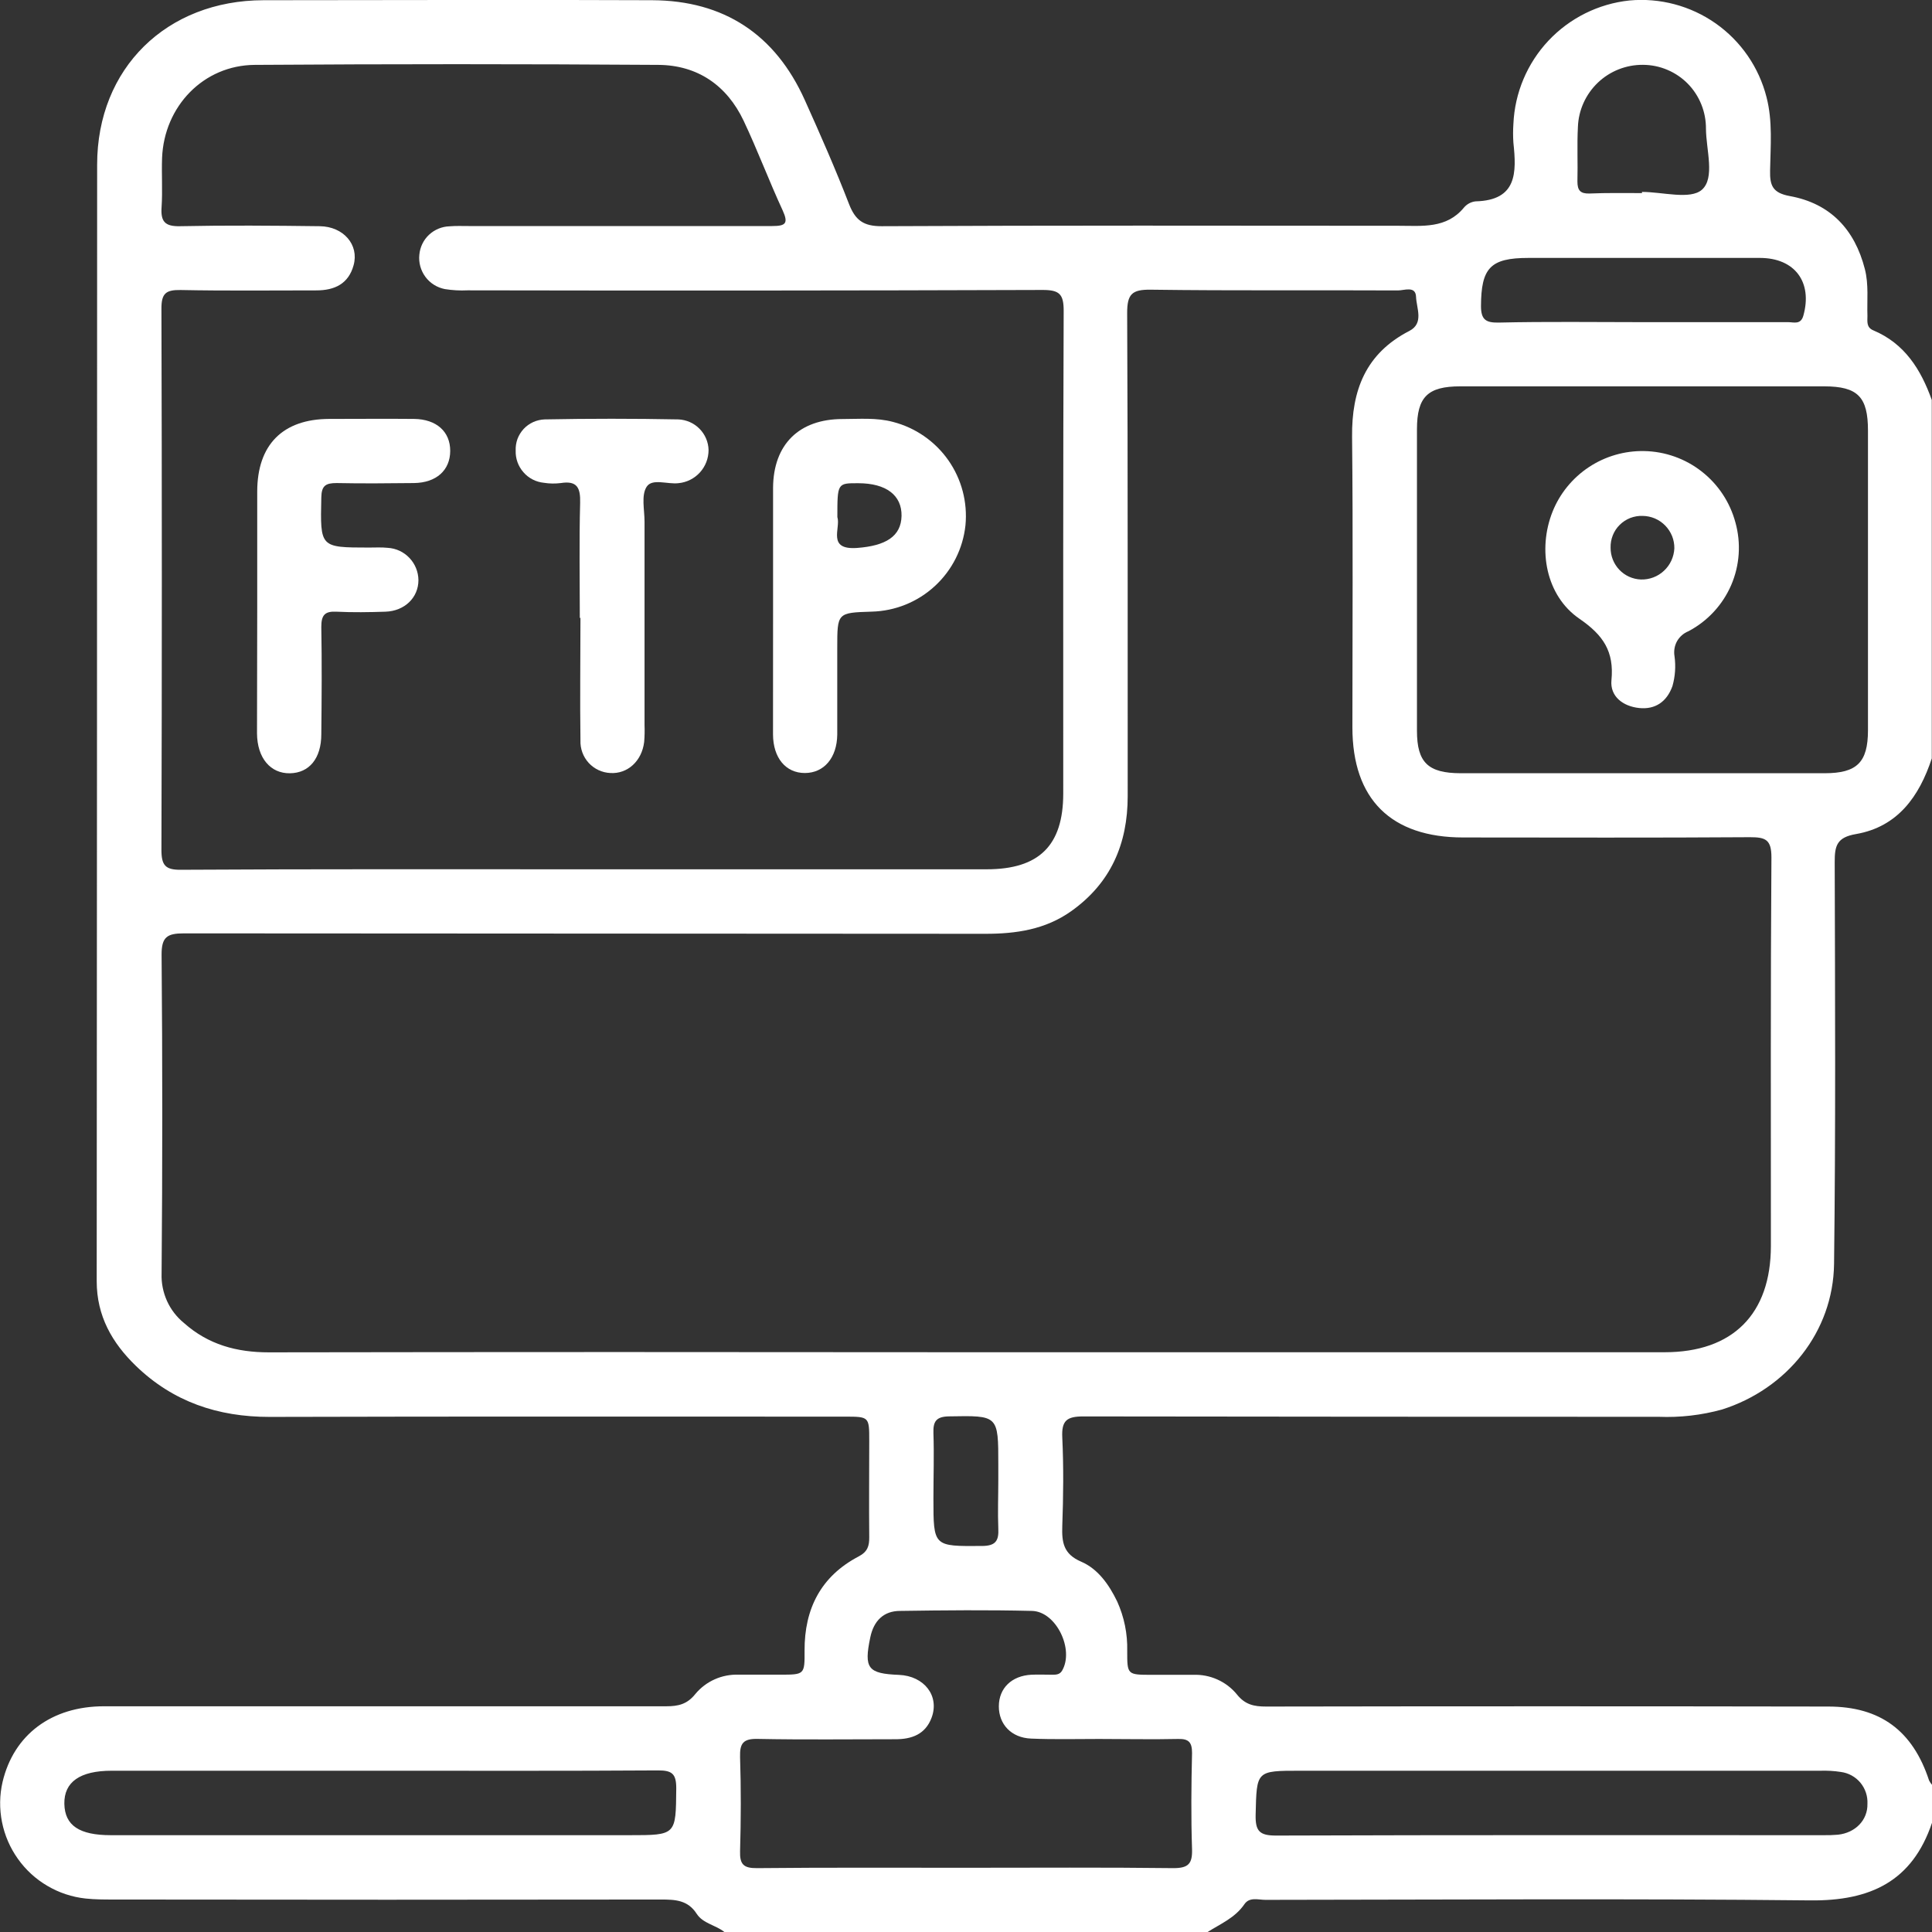 <svg width="36" height="36" viewBox="0 0 36 36" fill="none" xmlns="http://www.w3.org/2000/svg">
<rect x="0" y="0" width="36" height="36" fill="#333333" stroke="none"/>
<g clip-path="url(#clip0_119_829)">
<path d="M36.001 33.258V33.962C35.634 35.056 34.853 35.423 33.732 35.411C30.35 35.375 26.969 35.398 23.579 35.401C23.446 35.401 23.283 35.342 23.187 35.483C23.015 35.735 22.743 35.848 22.5 36.001H13.499C13.338 35.87 13.099 35.843 12.982 35.661C12.816 35.403 12.58 35.395 12.313 35.395C8.916 35.4 5.518 35.4 2.12 35.395C1.944 35.395 1.768 35.395 1.593 35.376C1.343 35.349 1.101 35.269 0.884 35.141C0.666 35.014 0.479 34.842 0.333 34.636C0.187 34.431 0.086 34.197 0.037 33.95C-0.012 33.703 -0.009 33.449 0.048 33.203C0.256 32.325 0.959 31.794 1.939 31.794C5.429 31.794 8.921 31.794 12.413 31.794C12.636 31.794 12.803 31.758 12.956 31.566C13.054 31.448 13.177 31.354 13.317 31.292C13.457 31.229 13.61 31.2 13.763 31.205H14.536C14.99 31.205 14.995 31.205 14.992 30.758C14.988 29.977 15.297 29.371 15.998 29.003C16.168 28.914 16.198 28.807 16.197 28.643C16.191 28.046 16.197 27.447 16.197 26.85C16.197 26.398 16.197 26.397 15.741 26.397C12.171 26.397 8.594 26.392 5.021 26.402C4.059 26.402 3.224 26.12 2.532 25.451C2.089 25.022 1.802 24.522 1.802 23.873C1.807 16.938 1.809 10.003 1.81 3.069C1.81 1.269 3.107 0.007 4.91 0.004C7.323 0.004 9.737 -0.007 12.151 0.004C13.489 0.01 14.446 0.641 14.996 1.864C15.284 2.504 15.567 3.147 15.82 3.801C15.938 4.105 16.09 4.216 16.429 4.215C19.64 4.199 22.849 4.205 26.06 4.207C26.502 4.207 26.954 4.265 27.281 3.865C27.335 3.802 27.412 3.761 27.495 3.752C28.271 3.733 28.259 3.215 28.2 2.66C28.192 2.543 28.192 2.426 28.2 2.309C28.225 1.73 28.457 1.18 28.853 0.758C29.25 0.336 29.785 0.07 30.361 0.009C30.932 -0.044 31.503 0.108 31.972 0.438C32.441 0.769 32.776 1.256 32.917 1.812C33.033 2.262 32.991 2.721 32.983 3.176C32.977 3.457 33.029 3.595 33.353 3.654C34.104 3.791 34.56 4.274 34.749 5.014C34.823 5.303 34.787 5.596 34.797 5.888C34.797 5.99 34.775 6.1 34.905 6.155C35.491 6.401 35.793 6.885 35.996 7.453V14.132C35.763 14.839 35.363 15.405 34.587 15.541C34.227 15.602 34.186 15.757 34.187 16.066C34.194 18.561 34.206 21.057 34.175 23.551C34.159 24.818 33.295 25.881 32.088 26.264C31.704 26.37 31.305 26.416 30.907 26.4C27.333 26.4 23.759 26.398 20.185 26.393C19.877 26.393 19.779 26.471 19.794 26.784C19.82 27.334 19.814 27.885 19.794 28.435C19.784 28.738 19.814 28.958 20.147 29.1C20.46 29.235 20.665 29.527 20.817 29.841C20.948 30.131 21.012 30.445 21.004 30.763C21.004 31.208 21.004 31.207 21.463 31.208H22.236C22.39 31.202 22.544 31.232 22.684 31.295C22.825 31.358 22.95 31.453 23.048 31.573C23.201 31.765 23.368 31.799 23.591 31.799C27.082 31.793 30.574 31.793 34.067 31.799C35.036 31.799 35.641 32.249 35.945 33.175C35.96 33.205 35.978 33.233 36.001 33.258ZM17.975 25.197C22.322 25.197 26.67 25.197 31.017 25.197C32.288 25.197 32.997 24.486 32.998 23.216C32.998 20.802 32.991 18.389 33.008 15.976C33.008 15.645 32.9 15.6 32.61 15.6C30.825 15.612 29.047 15.606 27.266 15.605C25.919 15.605 25.2 14.893 25.2 13.552C25.2 11.748 25.213 9.944 25.194 8.139C25.185 7.27 25.449 6.585 26.26 6.167C26.537 6.025 26.394 5.744 26.386 5.532C26.379 5.32 26.165 5.413 26.047 5.412C24.512 5.404 22.977 5.419 21.444 5.398C21.089 5.393 21.002 5.482 21.003 5.838C21.018 8.837 21.01 11.836 21.013 14.836C21.013 15.727 20.696 16.457 19.958 16.98C19.479 17.32 18.932 17.401 18.361 17.4C13.38 17.397 8.402 17.394 3.425 17.392C3.113 17.392 3.009 17.46 3.011 17.793C3.028 19.773 3.028 21.753 3.011 23.734C3.005 23.908 3.04 24.082 3.112 24.242C3.184 24.401 3.292 24.541 3.428 24.652C3.88 25.055 4.412 25.2 5.013 25.199C9.328 25.192 13.649 25.192 17.975 25.197ZM10.964 16.198H18.385C19.362 16.198 19.811 15.755 19.812 14.789C19.812 11.79 19.808 8.791 19.82 5.791C19.82 5.482 19.742 5.403 19.431 5.403C15.858 5.415 12.284 5.417 8.711 5.41C8.57 5.417 8.43 5.409 8.291 5.387C8.145 5.359 8.015 5.278 7.927 5.159C7.839 5.04 7.798 4.892 7.814 4.745C7.827 4.603 7.891 4.471 7.995 4.374C8.099 4.277 8.235 4.221 8.377 4.217C8.494 4.207 8.611 4.212 8.729 4.212C10.615 4.212 12.501 4.212 14.387 4.212C14.638 4.212 14.695 4.165 14.584 3.921C14.329 3.369 14.114 2.794 13.856 2.249C13.544 1.591 12.998 1.215 12.27 1.209C9.765 1.192 7.258 1.192 4.748 1.209C3.79 1.215 3.058 1.982 3.02 2.943C3.009 3.247 3.031 3.553 3.011 3.857C2.992 4.124 3.068 4.222 3.356 4.215C4.222 4.197 5.09 4.204 5.957 4.215C6.402 4.22 6.694 4.563 6.589 4.941C6.495 5.288 6.236 5.411 5.895 5.411C5.05 5.411 4.205 5.421 3.365 5.404C3.096 5.4 3.007 5.463 3.008 5.749C3.018 9.112 3.018 12.474 3.008 15.836C3.008 16.127 3.083 16.211 3.377 16.207C5.898 16.192 8.429 16.198 10.96 16.198H10.964ZM30.627 14.408H34C34.602 14.408 34.806 14.205 34.807 13.61C34.807 11.748 34.807 9.886 34.807 8.024C34.807 7.397 34.619 7.2 33.992 7.199C31.732 7.199 29.472 7.199 27.211 7.199C26.603 7.199 26.404 7.395 26.403 7.997C26.403 9.87 26.403 11.744 26.403 13.617C26.403 14.21 26.612 14.407 27.218 14.408H30.627ZM18.001 34.803C19.289 34.803 20.577 34.794 21.865 34.81C22.147 34.81 22.22 34.726 22.212 34.455C22.192 33.859 22.198 33.261 22.212 32.664C22.212 32.466 22.151 32.398 21.952 32.403C21.46 32.414 20.969 32.403 20.477 32.403C20.055 32.403 19.631 32.414 19.212 32.396C18.844 32.381 18.611 32.13 18.612 31.794C18.613 31.458 18.849 31.225 19.22 31.206C19.348 31.2 19.477 31.206 19.606 31.206C19.675 31.206 19.744 31.206 19.789 31.133C20.022 30.74 19.682 30.028 19.23 30.017C18.411 29.997 17.591 30.005 16.772 30.017C16.462 30.017 16.28 30.205 16.217 30.508C16.095 31.088 16.17 31.186 16.752 31.209C17.221 31.229 17.512 31.6 17.358 32.009C17.243 32.315 16.991 32.409 16.684 32.408C15.829 32.408 14.975 32.419 14.12 32.402C13.85 32.396 13.783 32.482 13.79 32.739C13.809 33.324 13.807 33.91 13.79 34.495C13.783 34.741 13.857 34.812 14.104 34.81C15.401 34.797 16.701 34.803 18.001 34.803ZM7.137 32.995C5.451 32.995 3.765 32.995 2.08 32.995C1.49 32.995 1.192 33.205 1.199 33.611C1.207 34.018 1.481 34.196 2.067 34.196H11.726C12.604 34.196 12.593 34.196 12.601 33.322C12.601 33.056 12.526 32.988 12.264 32.989C10.554 33 8.846 32.995 7.137 32.995ZM28.896 32.995H24.226C23.403 32.995 23.417 32.995 23.397 33.813C23.39 34.12 23.468 34.204 23.781 34.203C27.176 34.191 30.571 34.196 33.966 34.196C34.06 34.198 34.154 34.195 34.248 34.187C34.571 34.152 34.804 33.916 34.797 33.611C34.804 33.468 34.757 33.328 34.666 33.218C34.574 33.108 34.445 33.037 34.303 33.018C34.176 32.998 34.048 32.991 33.919 32.995C32.245 32.995 30.571 32.995 28.896 32.995ZM30.622 6.003C31.522 6.003 32.422 6.003 33.322 6.003C33.424 6.003 33.555 6.056 33.603 5.881C33.777 5.258 33.445 4.807 32.794 4.806C31.353 4.806 29.915 4.806 28.48 4.806C27.768 4.806 27.599 4.994 27.596 5.704C27.596 5.959 27.69 6.014 27.921 6.011C28.821 5.99 29.717 6.003 30.622 6.003ZM30.596 3.603V3.576C30.98 3.576 31.494 3.726 31.712 3.536C31.961 3.317 31.791 2.79 31.788 2.399C31.789 2.244 31.76 2.09 31.702 1.946C31.644 1.802 31.558 1.67 31.45 1.56C31.341 1.449 31.211 1.361 31.068 1.301C30.925 1.24 30.771 1.209 30.616 1.208C30.303 1.205 30 1.324 29.774 1.54C29.547 1.757 29.413 2.053 29.402 2.366C29.384 2.704 29.402 3.043 29.393 3.382C29.393 3.548 29.448 3.61 29.615 3.606C29.942 3.592 30.27 3.598 30.596 3.598V3.603ZM18.602 27.575V27.293C18.602 26.366 18.602 26.376 17.684 26.392C17.445 26.396 17.386 26.486 17.393 26.701C17.407 27.108 17.393 27.517 17.393 27.922C17.393 28.823 17.393 28.813 18.294 28.807C18.55 28.807 18.614 28.713 18.602 28.48C18.59 28.182 18.602 27.878 18.602 27.575Z" fill="white"/>
<path d="M14.405 11.368C14.405 10.609 14.405 9.848 14.405 9.088C14.411 8.281 14.889 7.808 15.702 7.808C16.015 7.808 16.331 7.779 16.641 7.862C17.058 7.97 17.423 8.223 17.671 8.576C17.918 8.929 18.031 9.358 17.99 9.787C17.944 10.222 17.741 10.625 17.419 10.921C17.098 11.217 16.68 11.386 16.243 11.397C15.601 11.417 15.601 11.417 15.601 12.074C15.601 12.612 15.601 13.15 15.601 13.688C15.596 14.122 15.353 14.404 14.997 14.404C14.641 14.404 14.406 14.122 14.404 13.685C14.405 12.913 14.405 12.141 14.405 11.368ZM15.604 9.638C15.667 9.844 15.404 10.252 15.973 10.21C16.503 10.17 16.792 9.996 16.799 9.612C16.805 9.228 16.512 9.004 15.991 9.004C15.603 9.003 15.603 9.003 15.603 9.638H15.604Z" fill="white"/>
<path d="M4.793 11.339C4.793 10.613 4.793 9.887 4.793 9.161C4.793 8.286 5.27 7.809 6.133 7.806C6.66 7.806 7.187 7.801 7.715 7.806C8.133 7.811 8.39 8.043 8.389 8.402C8.388 8.762 8.131 8.996 7.713 9.001C7.233 9.006 6.752 9.011 6.273 9.001C6.067 9.001 5.991 9.05 5.987 9.271C5.967 10.203 5.959 10.202 6.874 10.203C6.991 10.203 7.109 10.196 7.225 10.208C7.379 10.217 7.523 10.284 7.629 10.396C7.735 10.507 7.795 10.655 7.797 10.809C7.797 11.135 7.541 11.386 7.182 11.398C6.877 11.408 6.572 11.413 6.269 11.398C6.053 11.387 5.987 11.461 5.987 11.68C5.999 12.346 5.994 13.014 5.987 13.682C5.987 14.133 5.761 14.403 5.402 14.409C5.042 14.415 4.792 14.127 4.789 13.664C4.79 12.885 4.793 12.112 4.793 11.339Z" fill="white"/>
<path d="M10.804 11.513C10.804 10.799 10.791 10.086 10.81 9.372C10.818 9.09 10.755 8.953 10.45 9.001C10.345 9.014 10.239 9.013 10.135 8.996C9.988 8.982 9.851 8.912 9.754 8.8C9.656 8.689 9.604 8.545 9.609 8.397C9.606 8.323 9.617 8.25 9.642 8.18C9.668 8.111 9.707 8.048 9.757 7.993C9.807 7.939 9.868 7.896 9.935 7.865C10.002 7.835 10.074 7.818 10.148 7.815C10.979 7.799 11.809 7.799 12.639 7.815C12.788 7.821 12.93 7.883 13.034 7.989C13.139 8.095 13.2 8.237 13.203 8.386C13.203 8.54 13.146 8.688 13.043 8.802C12.94 8.916 12.798 8.988 12.645 9.003C12.44 9.029 12.154 8.909 12.05 9.069C11.945 9.23 12.01 9.499 12.01 9.719C12.01 10.983 12.01 12.246 12.01 13.51C12.014 13.615 12.012 13.721 12.003 13.826C11.96 14.182 11.693 14.424 11.373 14.404C11.219 14.397 11.073 14.329 10.969 14.215C10.865 14.101 10.81 13.95 10.816 13.796C10.805 13.036 10.816 12.275 10.816 11.515L10.804 11.513Z" fill="white"/>
<path d="M30.637 8.405C31.026 8.412 31.403 8.546 31.709 8.786C32.016 9.026 32.236 9.359 32.337 9.735C32.445 10.122 32.417 10.534 32.258 10.903C32.098 11.272 31.817 11.575 31.462 11.762C31.372 11.798 31.297 11.864 31.249 11.948C31.202 12.033 31.186 12.132 31.202 12.227C31.228 12.413 31.215 12.602 31.164 12.783C31.06 13.076 30.843 13.224 30.544 13.193C30.245 13.162 29.998 12.979 30.027 12.675C30.079 12.139 29.875 11.835 29.431 11.53C28.806 11.102 28.648 10.24 28.93 9.533C29.066 9.194 29.303 8.905 29.608 8.703C29.913 8.502 30.271 8.398 30.637 8.405ZM30.608 9.613C30.529 9.61 30.451 9.624 30.377 9.652C30.304 9.681 30.237 9.724 30.181 9.78C30.125 9.835 30.081 9.902 30.052 9.975C30.023 10.048 30.009 10.126 30.011 10.205C30.01 10.358 30.068 10.505 30.173 10.616C30.278 10.727 30.422 10.792 30.575 10.798C30.734 10.803 30.889 10.745 31.005 10.636C31.122 10.528 31.191 10.378 31.199 10.219C31.2 10.14 31.186 10.062 31.157 9.989C31.127 9.916 31.084 9.849 31.029 9.793C30.974 9.737 30.909 9.692 30.837 9.661C30.764 9.63 30.686 9.614 30.608 9.613Z" fill="white"/>
</g>
<defs>
<clipPath id="clip0_119_829">
<rect width="36" height="36" fill="white"/>
</clipPath>
</defs>
</svg>
